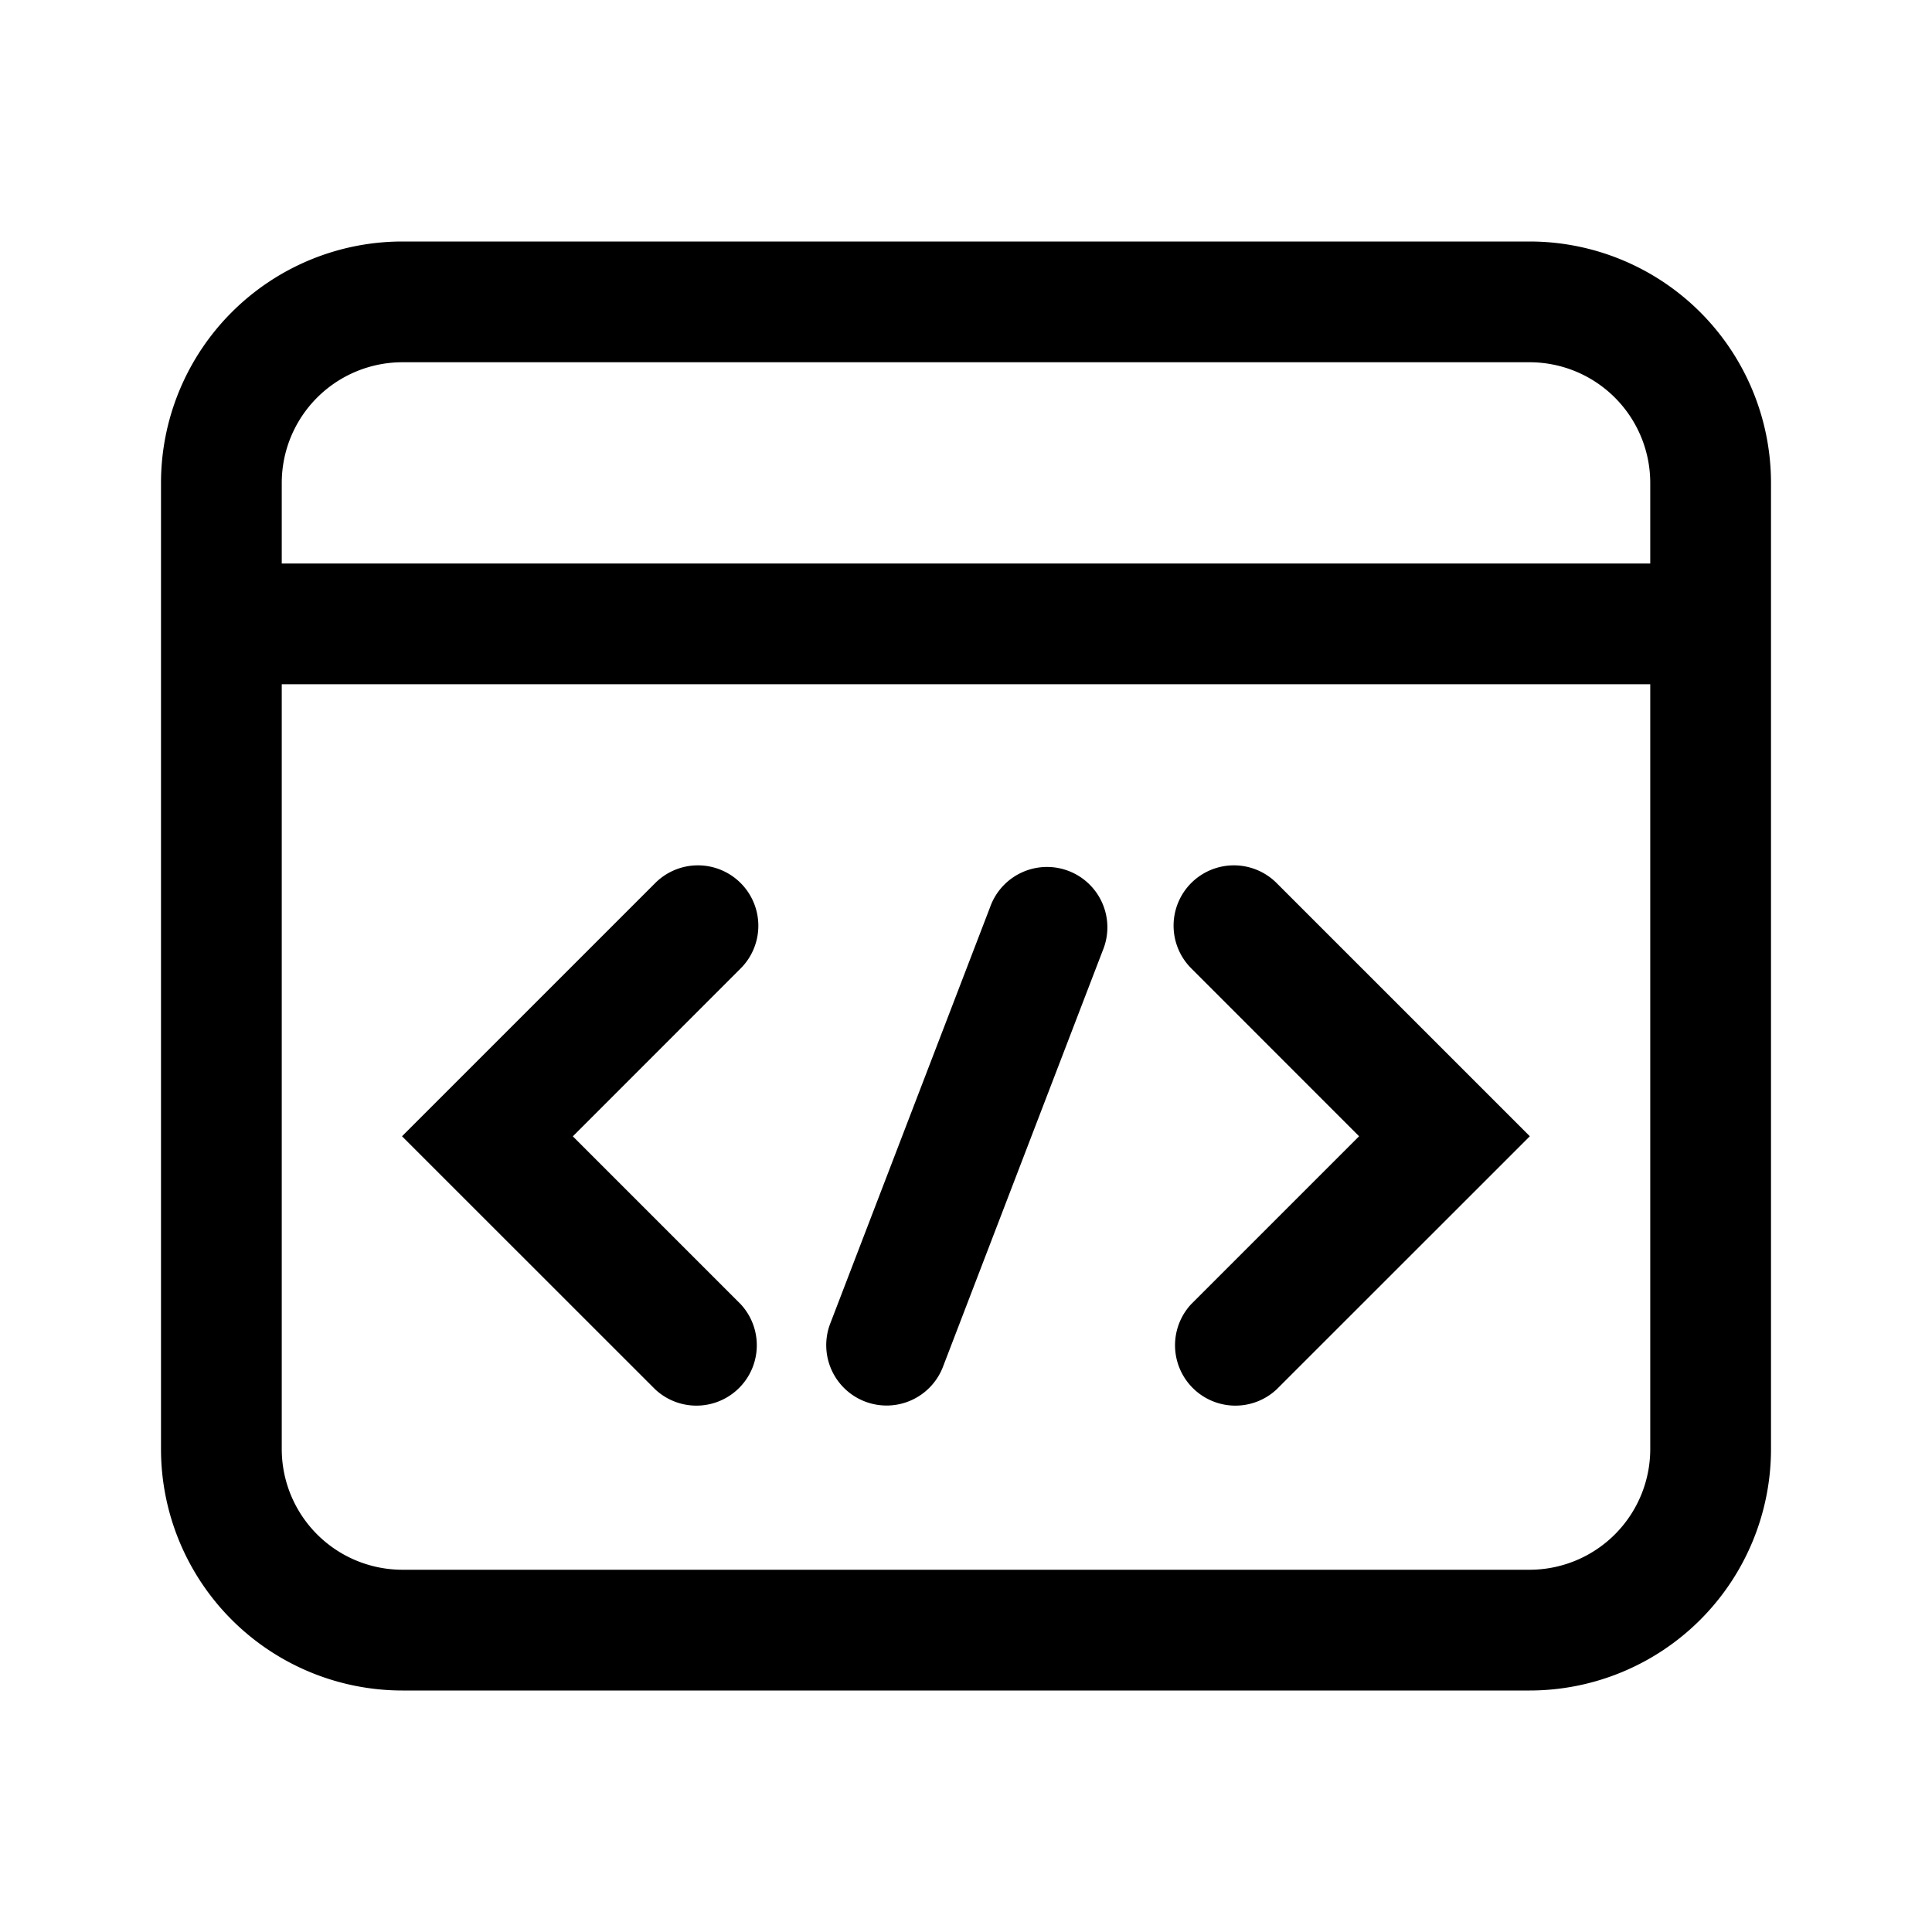 <svg xmlns="http://www.w3.org/2000/svg" width="24" height="24" viewBox="0 0 24 24"><path fill="currentColor" fill-rule="evenodd" d="M19 4.5H5A1.5 1.5 0 003.5 6v1h17V6A1.5 1.5 0 0019 4.5m1.5 4h-17V18A1.5 1.5 0 005 19.5h14a1.5 1.5 0 001.5-1.5zM5 3a3 3 0 00-3 3v12a3 3 0 003 3h14a3 3 0 003-3V6a3 3 0 00-3-3zm4.201 7.97a.75.75 0 010 1.06l-2.085 2.086L9.2 16.2a.75.75 0 01-1.06 1.06l-2.616-2.615-.53-.53.53-.53 2.616-2.616a.75.75 0 011.06 0m5.598 0a.75.75 0 000 1.06l2.085 2.086-2.085 2.085a.75.75 0 001.06 1.06l2.616-2.615.53-.53-.53-.53-2.616-2.616a.75.75 0 00-1.06 0m-1.099.838a.75.75 0 10-1.4-.537l-1.981 5.16a.75.75 0 101.4.538z" clip-rule="evenodd"/></svg>